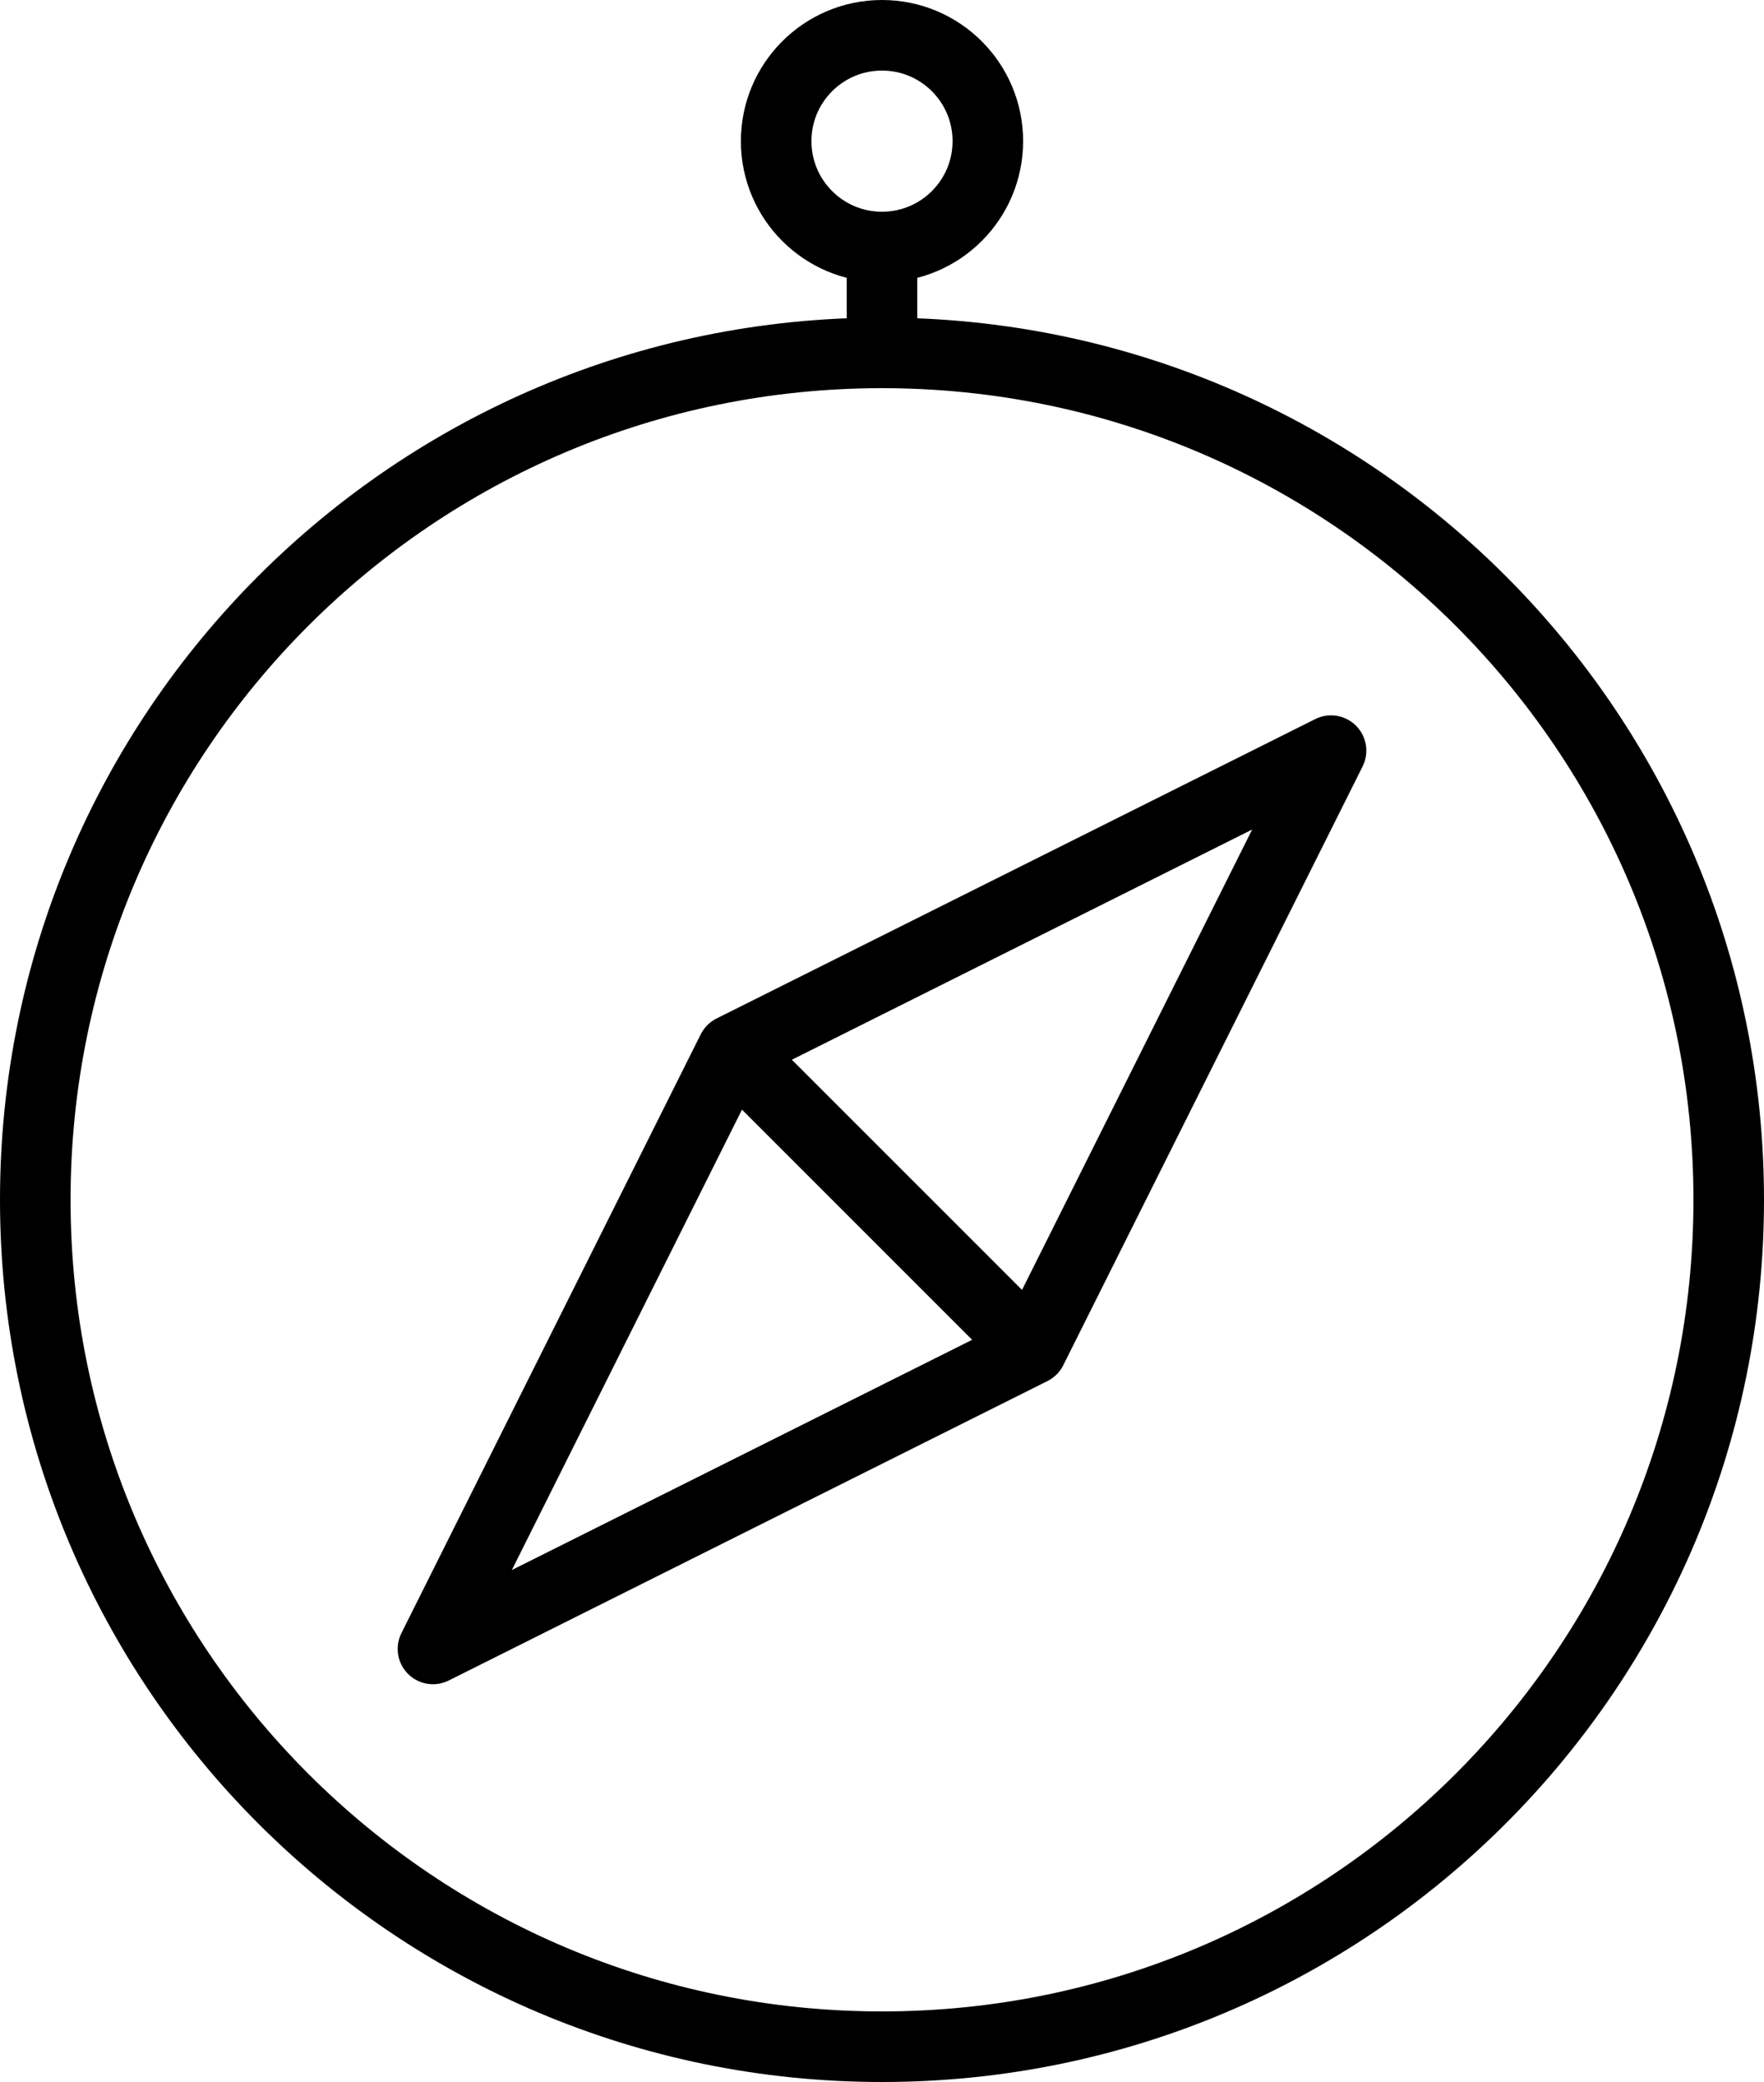 <?xml version="1.0" encoding="UTF-8" standalone="no"?>
<svg width="50px" height="59px" viewBox="0 0 50 59" version="1.1" xmlns="http://www.w3.org/2000/svg" xmlns:xlink="http://www.w3.org/1999/xlink" xmlns:sketch="http://www.bohemiancoding.com/sketch/ns">
    <!-- Generator: Sketch 3.2.2 (9983) - http://www.bohemiancoding.com/sketch -->
    <title>313 - Compass (Outline)</title>
    <desc>Created with Sketch.</desc>
    <defs></defs>
    <g id="Page-1" stroke="none" stroke-width="1" fill="none" fill-rule="evenodd" sketch:type="MSPage">
        <g id="Icons" sketch:type="MSArtboardGroup" transform="translate(-965, -1078)" stroke-linecap="round" stroke="#000000" stroke-width="2">
            <g id="313---Compass-(Outline)" sketch:type="MSLayerGroup" transform="translate(966, 1079)">
                <path d="M48,33 C48,46.255 37.255,57 24,57 C10.745,57 0,46.255 0,33 C0,19.745 10.745,9 24,9 C37.255,9 48,19.745 48,33 L48,33 Z" id="Path" sketch:type="MSShapeGroup"></path>
                <path d="M27,3 C27,4.657 25.657,6 24,6 C22.343,6 21,4.657 21,3 C21,1.343 22.343,0 24,0 C25.657,0 27,1.343 27,3 L27,3 Z" id="Path" sketch:type="MSShapeGroup"></path>
                <path d="M24,6 L24,9 L24,6 Z" id="Path" sketch:type="MSShapeGroup"></path>
                <path d="M11.272,45.728 L19.757,28.757 L28.243,37.242 L11.272,45.728 L11.272,45.728 Z M36.728,20.272 L19.757,28.757 L28.243,37.242 L36.728,20.272 L36.728,20.272 Z" id="Stroke-51" stroke-linejoin="round" sketch:type="MSShapeGroup"></path>
            </g>
        </g>
    </g>
</svg>